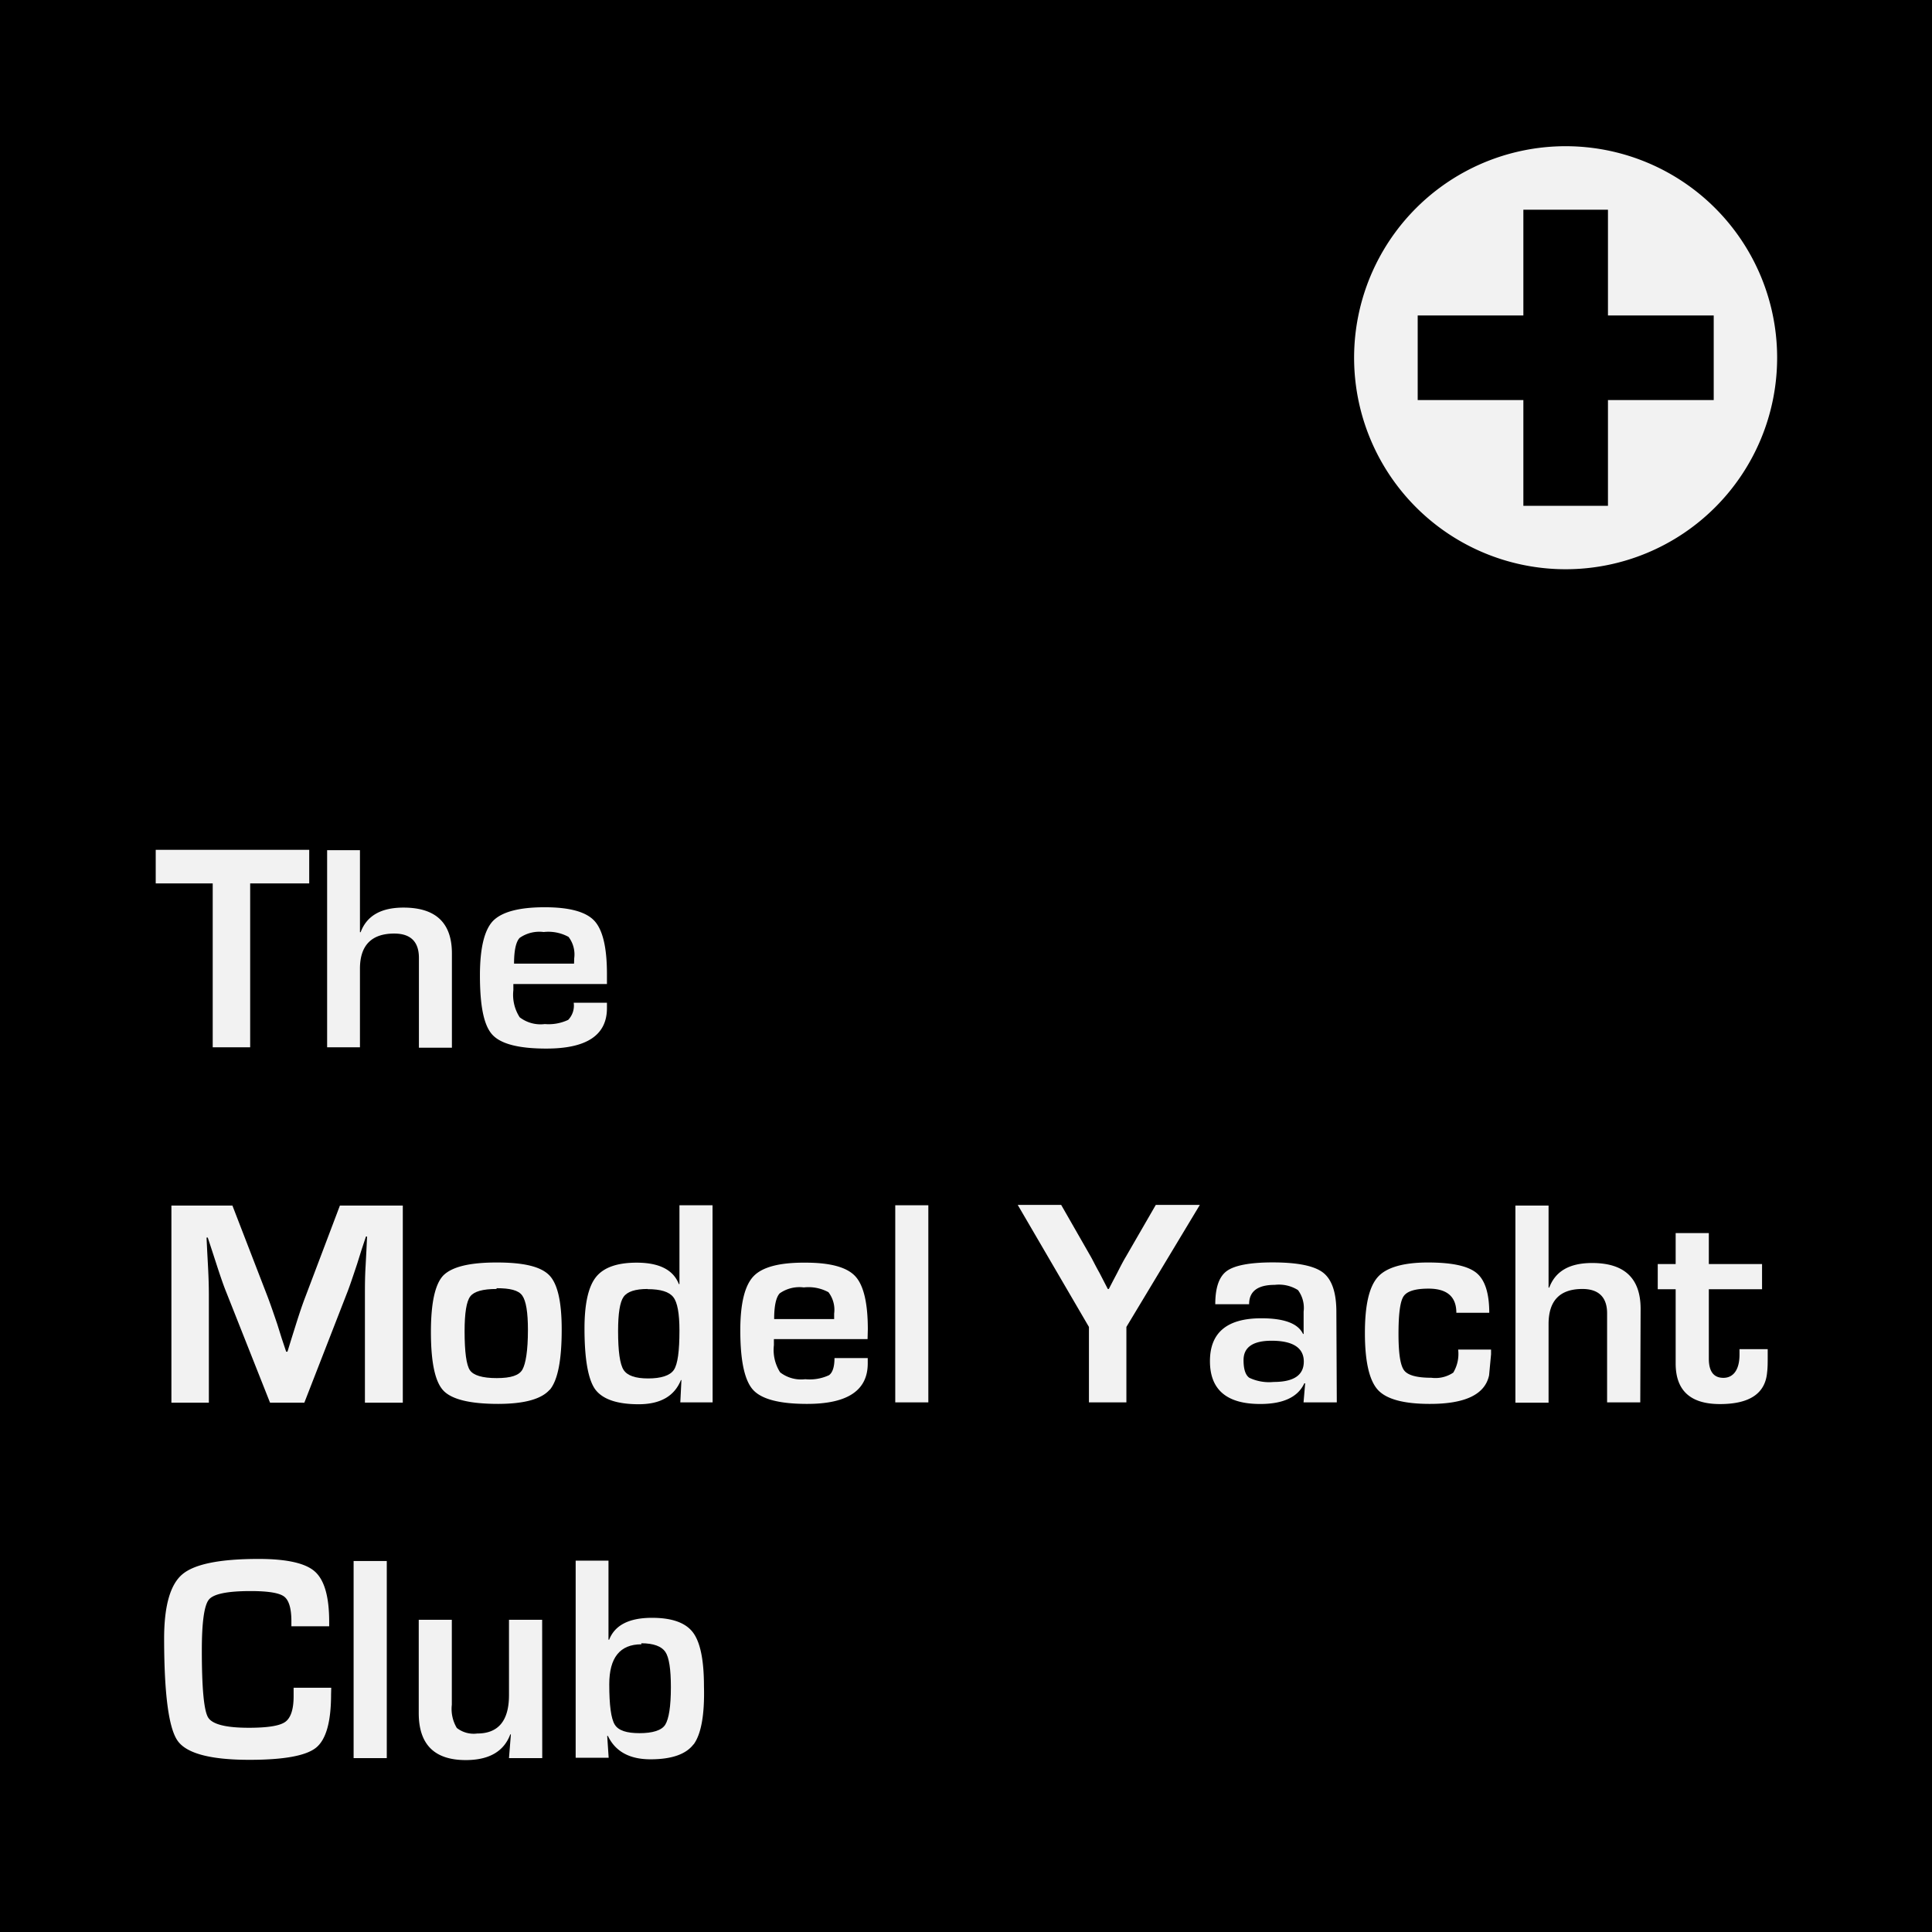 <svg id="Calque_1" data-name="Calque 1" xmlns="http://www.w3.org/2000/svg" viewBox="0 0 225.43 225.43"><defs><style>.cls-1{fill:#f2f2f2;}.cls-2{fill:none;}</style></defs><title>Plan de travail 8</title><rect class="cls-1" width="225.43" height="225.43"/><polygon points="187.62 24.47 177.75 24.47 177.75 36.81 165.42 36.81 165.42 46.68 177.75 46.68 177.75 59.02 187.62 59.02 187.62 46.68 199.96 46.68 199.96 36.81 187.62 36.81 187.62 24.47"/><path d="M0,0V225.43H225.43V0ZM57.5,107.48q1.56-1.62,6.06-1.62,4.32,0,5.79,1.58t1.47,6.2v1.18H59.9c0,.36,0,.6,0,.71a4.84,4.84,0,0,0,.74,3.17,4,4,0,0,0,2.93.79A5.37,5.37,0,0,0,66.3,119a2.4,2.4,0,0,0,.64-2h3.88v.63q0,4.73-7.09,4.72c-3.21,0-5.31-.54-6.3-1.64S56,117.34,56,113.81Q56,109.1,57.5,107.48ZM18.17,99.16H36.08v3.92H29.19V122.2H24.82V103.08H18.17Zm20.46,98.55q0,4.81-1.76,6.22t-7.76,1.41q-6.83,0-8.39-2.23T19.15,191.2q0-5.7,2.12-7.5t8.9-1.8q4.94,0,6.58,1.48c1.11,1,1.66,2.94,1.66,5.86l0,.52H34v-.59c0-1.5-.29-2.47-.86-2.89s-1.86-.63-3.89-.63c-2.71,0-4.34.33-4.88,1s-.82,2.63-.82,5.91q0,6.62.73,7.83c.49.81,2.08,1.21,4.75,1.21,2.18,0,3.58-.22,4.23-.67s1-1.44,1-3l0-1h4.39Zm6.5,7.43H41.26v-23h3.87ZM47,163.67H42.58V151.11c0-1,0-2.14.08-3.41l.09-1.72.08-1.7H42.7l-.53,1.6-.5,1.6c-.48,1.44-.84,2.51-1.1,3.19l-5.06,13h-4l-5.11-12.9c-.29-.71-.66-1.77-1.12-3.19l-.52-1.6-.52-1.58h-.14l.08,1.67.09,1.68c.07,1.31.1,2.43.1,3.36v12.56H20v-23h7.12l4.12,10.67c.28.74.65,1.8,1.12,3.19l.5,1.6.53,1.59h.15l.49-1.59.5-1.59c.42-1.34.78-2.39,1.08-3.17l4.05-10.7H47Zm-1-54.74c-2.64,0-4,1.37-4,4.1v9.17H38.17v-23H42v9.57l.08,0c.72-1.92,2.38-2.87,5-2.87q5.65,0,5.65,5.35v11H48.88V111.77C48.88,109.88,47.91,108.93,46,108.93Zm17.27,96.21H59.39l.22-2.77-.07,0q-1.12,3-5.2,3-5.48,0-5.48-5.48V189h3.86v9.91a4.34,4.34,0,0,0,.58,2.71,3.19,3.19,0,0,0,2.38.65q3.7,0,3.71-4.46V189h3.87Zm.88-43q-1.43,1.66-6,1.67c-3.3,0-5.43-.52-6.41-1.55s-1.46-3.31-1.46-6.84q0-5.07,1.44-6.59c1-1,3-1.52,6.24-1.52s5.16.5,6.13,1.49,1.45,3.1,1.45,6.3Q65.55,160.51,64.14,162.18Zm16.78,41.38q-1.31,1.75-5,1.76t-5-2.73h-.08l.17,2.55H67.17v-23H71v9.22l.08,0q1-2.55,5-2.55,3.48,0,4.77,1.7t1.29,6.28C82.23,200.12,81.8,202.38,80.92,203.56Zm2.22-39.89H79.38l.13-2.6-.06,0q-1.14,2.82-4.93,2.82t-5.08-1.75c-.82-1.16-1.24-3.53-1.24-7.09q0-4.32,1.34-6t4.74-1.68c2.63,0,4.28.83,4.93,2.5l.07,0v-9.2h3.86Zm18.08-7.38H90.3c0,.36,0,.6,0,.71a4.85,4.85,0,0,0,.73,3.17,4,4,0,0,0,2.93.8,5.34,5.34,0,0,0,2.77-.47c.43-.31.64-1,.64-2h3.88v.63q0,4.73-7.09,4.72-4.8,0-6.29-1.64t-1.49-6.93q0-4.71,1.55-6.33T94,147.33q4.32,0,5.79,1.58t1.47,6.2Zm7.09,7.38h-3.86v-23h3.86Zm23.11-8.8v8.8h-4.37v-8.8l-8.31-14.24h5.07l3.48,6.08c.19.33.51,1,1,1.87l.48.93.48.93h.12l.48-.93.49-.93c.42-.83.75-1.46,1-1.87l3.51-6.08H140Zm24.55,8.8H152.1l.19-2.22h-.1c-.75,1.61-2.46,2.41-5.15,2.41q-5.86,0-5.86-5t6-5q4,0,4.86,1.83h.07v-2.61a3.48,3.48,0,0,0-.66-2.51,4.16,4.16,0,0,0-2.7-.61c-2,0-3,.75-3,2.26h-3.95c0-1.94.45-3.23,1.35-3.88s2.68-1,5.35-1c2.9,0,4.87.4,5.89,1.2s1.54,2.32,1.54,4.57Zm18-5.61-.23,2.45q-.71,3.35-6.92,3.34-4.56,0-6.06-1.64c-1-1.1-1.51-3.31-1.51-6.63s.51-5.42,1.51-6.54,3-1.69,5.84-1.69,4.68.41,5.67,1.22,1.49,2.37,1.49,4.65h-3.84q0-2.82-3.25-2.82c-1.55,0-2.51.3-2.91.9s-.59,2.06-.59,4.38.22,3.67.65,4.25,1.49.87,3.18.87a3.71,3.71,0,0,0,2.56-.6,4.23,4.23,0,0,0,.57-2.69h3.84Zm17.41,5.61h-3.87V153.24c0-1.89-1-2.84-2.88-2.84-2.64,0-3.95,1.37-3.95,4.1v9.17h-3.87v-23h3.87v9.57l.08,0c.72-1.92,2.37-2.87,5-2.87q5.66,0,5.66,5.35Zm14.87-5.4c0,.74,0,1.37-.07,1.9-.21,2.47-2.05,3.7-5.5,3.7s-5.17-1.58-5.17-4.74v-8.66h-2.09v-2.94h2.09v-3.61h3.87v3.61h6.21v2.94h-6.21v8.1c0,1.5.57,2.24,1.7,2.24s1.88-.9,1.88-2.71v-.64h3.29ZM182.69,66.42a24.68,24.68,0,1,1,24.67-24.68A24.68,24.68,0,0,1,182.69,66.42Z"/><rect class="cls-2" width="225.43" height="225.43"/><rect class="cls-2" width="225.43" height="225.43"/><path d="M67,111.82a3.37,3.37,0,0,0-.66-2.5,4.9,4.9,0,0,0-2.9-.57,4,4,0,0,0-2.81.69c-.43.46-.65,1.47-.65,3h7Z"/><path d="M75.56,150.4c-1.44,0-2.37.31-2.8.92s-.64,1.93-.64,4c0,2.34.21,3.85.64,4.52s1.38,1,2.87,1,2.55-.33,3-1,.65-2.2.65-4.59q0-3-.72-3.9c-.48-.62-1.47-.93-3-.93"/><path d="M74.85,191.86c-2.51,0-3.76,1.55-3.76,4.67,0,2.44.21,4,.64,4.7s1.4,1,2.9,1,2.59-.32,3-1,.65-2.09.65-4.36c0-2.11-.21-3.49-.65-4.13s-1.37-1-2.81-1"/><path d="M148.37,156.44c-2.18,0-3.27.76-3.27,2.26,0,1.05.22,1.74.67,2.06a5.39,5.39,0,0,0,2.84.49c2.35,0,3.52-.79,3.52-2.38s-1.25-2.43-3.76-2.43"/><path d="M57.94,150.4c-1.61,0-2.63.29-3.07.87s-.66,1.93-.66,4.06c0,2.43.21,3.95.62,4.55s1.46.92,3.13.92,2.62-.32,3-1,.64-2.19.64-4.63c0-2.06-.22-3.37-.66-4s-1.45-.86-3-.86"/><path d="M96.69,150.79a4.88,4.88,0,0,0-2.9-.57,4,4,0,0,0-2.81.69c-.43.46-.65,1.47-.65,3h7v-.64a3.37,3.37,0,0,0-.67-2.5"/></svg>